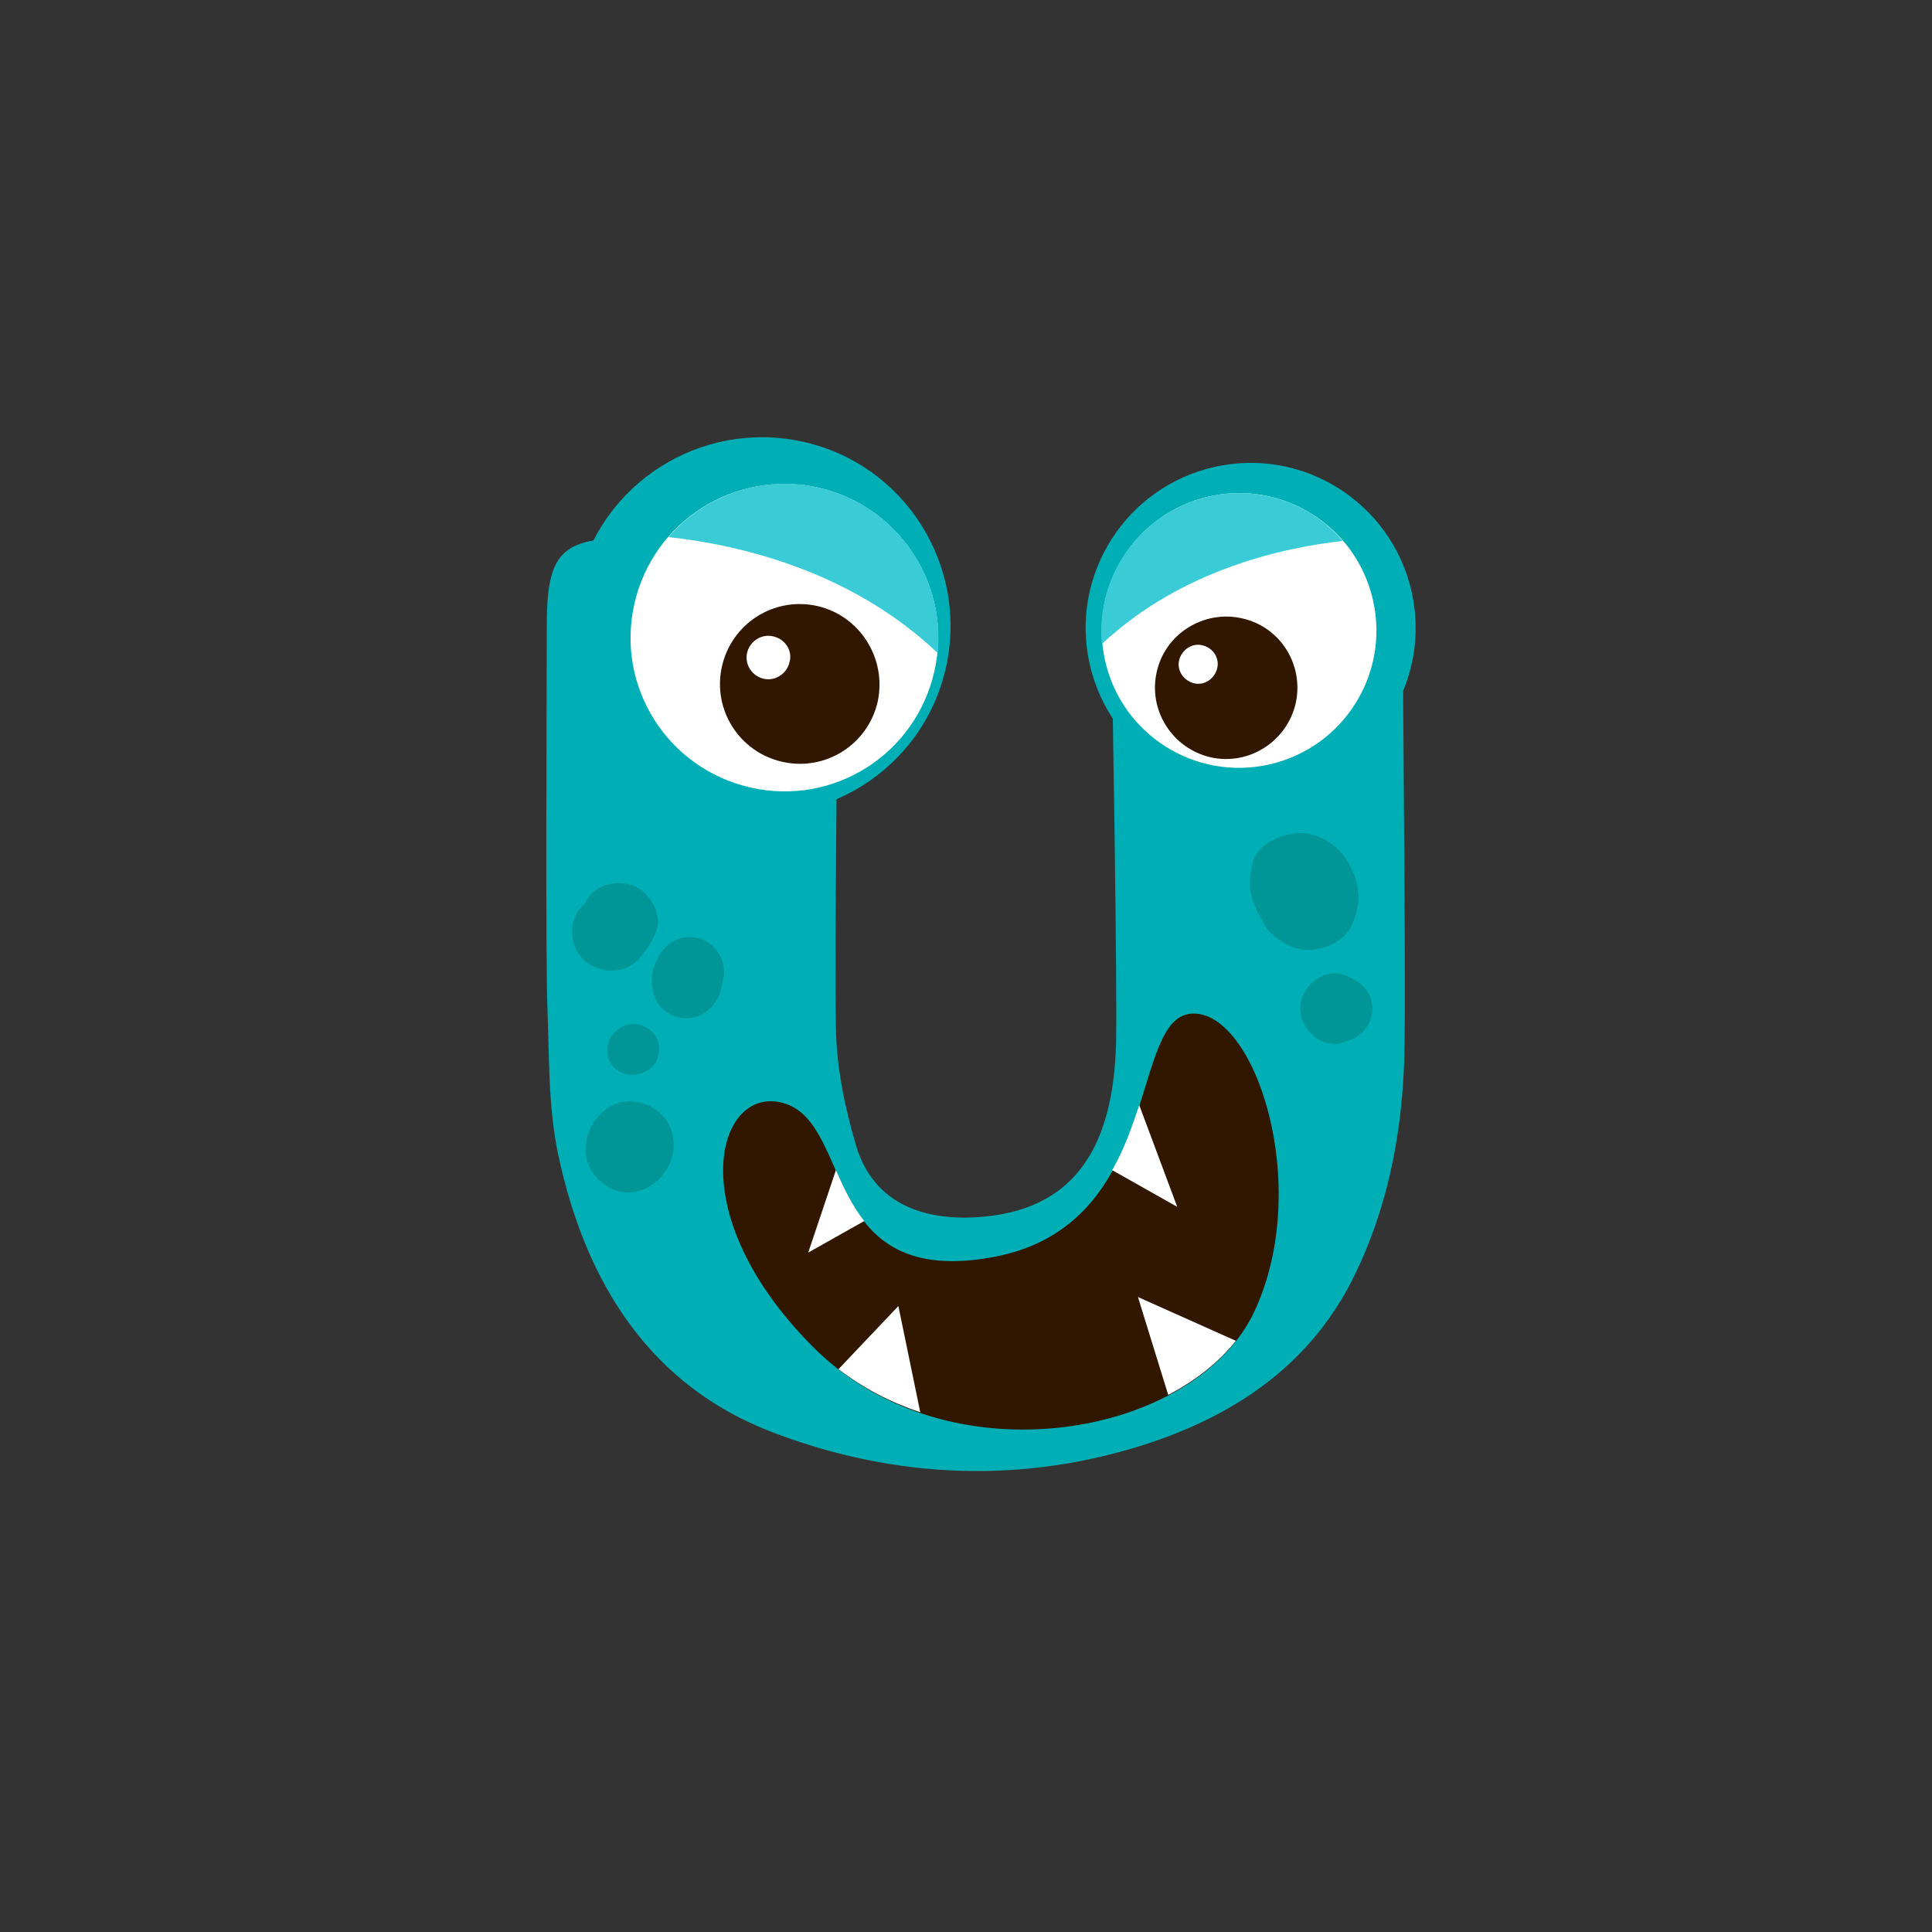 <?xml version="1.0" encoding="utf-8"?>
<!-- Generator: Adobe Illustrator 23.0.0, SVG Export Plug-In . SVG Version: 6.00 Build 0)  -->
<svg version="1.1" id="Layer_1" xmlns="http://www.w3.org/2000/svg" xmlns:xlink="http://www.w3.org/1999/xlink" x="0px" y="0px"
	 viewBox="0 0 300 300" style="enable-background:new 0 0 300 300;" xml:space="preserve">
<rect x="0" y="0" width="300" height="300" fill="#333333" stroke="none"/>
<style type="text/css">
	.st0{fill-rule:evenodd;clip-rule:evenodd;fill:#00AEB5;}
	.st1{fill:#00AEB5;}
	.st2{fill:#FFFFFF;}
	.st3{fill:#311600;}
	.st4{fill:#39CCD6;}
	.st5{fill-rule:evenodd;clip-rule:evenodd;fill:#009597;}
</style>
<path class="st0" d="M84.9,97.4c0-11.6,2.1-13.9,13.6-13.9c7.7,0,15.4,0.3,23.2,0.7c5.6,0.2,8.1,2.5,8.3,8.2
	c0.3,7.7-0.5,52.6-0.2,67.3c0.1,6.1,1.4,12.3,3.1,18.1c2.8,9.5,11.2,12,20.1,11.1c14.3-1.4,19.9-11.4,20.3-26.9
	c0.2-8.7-0.5-53-0.8-66.5c-0.2-8.3,2.7-11.4,10.9-11.4c7.6,0.1,15.2,0,22.8,0.2c2.1,0,4.3,0.3,6.4,0.7c3.2,0.7,5.2,2.7,5.2,6.1
	c0,16.7,0.6,66.6,0.2,74.8c-0.5,11.1-2.7,21.9-7.6,32c-6.6,13.6-18,21.5-31.7,26.1c-19.5,6.5-39.5,5.7-58.5-1.5
	c-19.4-7.3-29.3-23.5-33.5-43.1c-1.6-7.5-1.4-15.3-1.7-23C84.7,148.1,84.9,108.8,84.9,97.4"/>
<path class="st1" d="M146.9,103.6c-3.5,15.8-19.2,25.7-35,22.2c-15.8-3.5-25.7-19.2-22.2-35c3.5-15.8,19.2-25.7,35-22.2
	C140.5,72.1,150.4,87.8,146.9,103.6"/>
<path class="st2" d="M145.1,104.2c-2.9,12.9-15.6,21-28.5,18.1c-12.9-2.9-21-15.6-18.1-28.5c2.9-12.9,15.6-20.9,28.5-18.1
	C139.9,78.6,148,91.4,145.1,104.2"/>
<path class="st3" d="M126.9,94.1c-6.7-1.5-13.3,2.7-14.8,9.4c-1.5,6.7,2.7,13.3,9.4,14.8c6.7,1.5,13.3-2.7,14.8-9.4
	C137.7,102.2,133.5,95.6,126.9,94.1"/>
<path class="st2" d="M122.6,102.8c-0.4,1.8-2.2,3-4,2.6c-1.8-0.4-3-2.2-2.6-4c0.4-1.8,2.2-3,4-2.6C121.9,99.2,123.1,101,122.6,102.8
	"/>
<path class="st4" d="M127.1,75.7c-8.9-2-17.8,1.3-23.3,7.7c10.2,1.1,28,4.9,41.8,18C146.8,89.6,139,78.4,127.1,75.7"/>
<path class="st1" d="M169.2,103.1c3.1,13.8,16.8,22.5,30.6,19.4c13.8-3.1,22.5-16.8,19.4-30.6c-3.1-13.8-16.8-22.5-30.6-19.4
	C174.8,75.6,166.1,89.3,169.2,103.1"/>
<path class="st2" d="M171.6,102.6c2.6,11.5,14,18.7,25.5,16.1c11.5-2.6,18.7-14,16.1-25.5c-2.6-11.5-14-18.7-25.5-16.1
	C176.3,79.7,169,91.1,171.6,102.6"/>
<path class="st3" d="M192.8,96c-5.9-1.3-11.9,2.4-13.2,8.4c-1.3,5.9,2.4,11.8,8.4,13.2c5.9,1.3,11.8-2.4,13.2-8.4
	C202.5,103.2,198.8,97.3,192.8,96"/>
<path class="st2" d="M189,103.8c-0.4,1.6-2,2.7-3.6,2.3c-1.6-0.4-2.7-2-2.3-3.6c0.4-1.6,2-2.7,3.6-2.3
	C188.4,100.6,189.4,102.2,189,103.8"/>
<path class="st4" d="M187.7,77.1c8-1.8,15.9,1.1,20.8,6.9c-9.1,1-25,4.4-37.4,16C170.1,89.5,177.1,79.5,187.7,77.1"/>
<path class="st3" d="M122,171.4c10.5,3.5,5.6,28.7,32.2,23.8c26.6-4.9,21-37.1,30.8-37.8c9.8-0.7,18.9,26.6,9.8,46.2
	c-9.1,19.6-47.6,26.6-68.5,5.6C105.2,188.1,111.5,167.9,122,171.4"/>
<path class="st2" d="M134.2,189.6c-1.9-2.4-3.2-5.2-4.4-7.9l-4.3,12.8L134.2,189.6z"/>
<path class="st2" d="M176.9,171.6c-1.1,3.3-2.3,6.8-4.2,10.1l10.1,5.7L176.9,171.6z"/>
<path class="st2" d="M130.2,212.6c3.9,3,8.2,5.2,12.7,6.7l-3.4-16.5L130.2,212.6z"/>
<path class="st2" d="M181.4,216.6c4.2-2.2,7.8-5,10.5-8.4l-15.2-6.8L181.4,216.6z"/>
<path class="st5" d="M210.7,137.3c-0.2-1.1-0.7-2.2-1.2-3.1c-1.5-3-5.1-5.2-8.4-4.8c-2.9,0.4-6.2,1.9-6.7,5.1
	c-0.2,0.9-0.3,1.7-0.3,2.6c-0.1,1.6,0.5,3,1.1,4.4c0.2,0.4,0.4,0.8,0.7,1.2c-0.7-1.8-0.6-1.6,0.3,0.7c0.4,0.7,0.9,1.3,1.5,1.8
	c1.6,1.4,3.3,2.3,5.5,2.3c2.5,0,5.6-1.4,6.7-3.8C210.8,141.5,211.3,139.7,210.7,137.3"/>
<path class="st5" d="M209.3,151.6c-0.2-0.1-0.3-0.1-0.5-0.2c-3.4-1.2-6.9,1.9-6.9,5.2c0,3.3,3.5,6.5,6.9,5.2
	c0.6-0.2,1.2-0.4,1.7-0.7c1.6-1,2.6-2.6,2.6-4.5C213.1,154.1,211.4,152.5,209.3,151.6"/>
<path class="st5" d="M99.1,137.9c-2.6-1.5-6.7-0.8-8.1,2.1c0,0,0,0,0,0.1c-0.1,0.1-0.3,0.3-0.4,0.4c-2.4,2.2-2.3,6.3,0,8.5
	c2.3,2.2,6.3,2.4,8.5,0c1.3-1.4,2.1-2.7,2.8-4.4C102.8,142.2,101.2,139.1,99.1,137.9"/>
<path class="st5" d="M102.2,161.7c-0.3-0.9-1-1.7-1.8-2.1c-2.5-1.7-6.1,0.4-6.1,3.4c0,4.2,5.3,5.2,7.5,2
	C102.3,164.1,102.5,162.7,102.2,161.7"/>
<path class="st5" d="M103.7,174.3c-1.8-3-6-4.3-9.1-2.4c-3.9,2.5-5.2,8.1-1.4,11.5c2.7,2.4,6.1,2.3,8.8,0c0.6-0.5,1-1.1,1.4-1.7
	C104.9,179.6,105,176.6,103.7,174.3"/>
<path class="st5" d="M108.5,145.7c-3.1-0.8-5.6,1-6.7,3.8c-0.2,0.5-0.4,1-0.5,1.6c-0.4,3,0.7,5.9,3.8,6.8c3.6,1,6.8-1.8,7-5.3
	c-0.1,1.8,0,0.4,0.1-0.1C113.1,149.5,111.3,146.5,108.5,145.7"/>
</svg>
